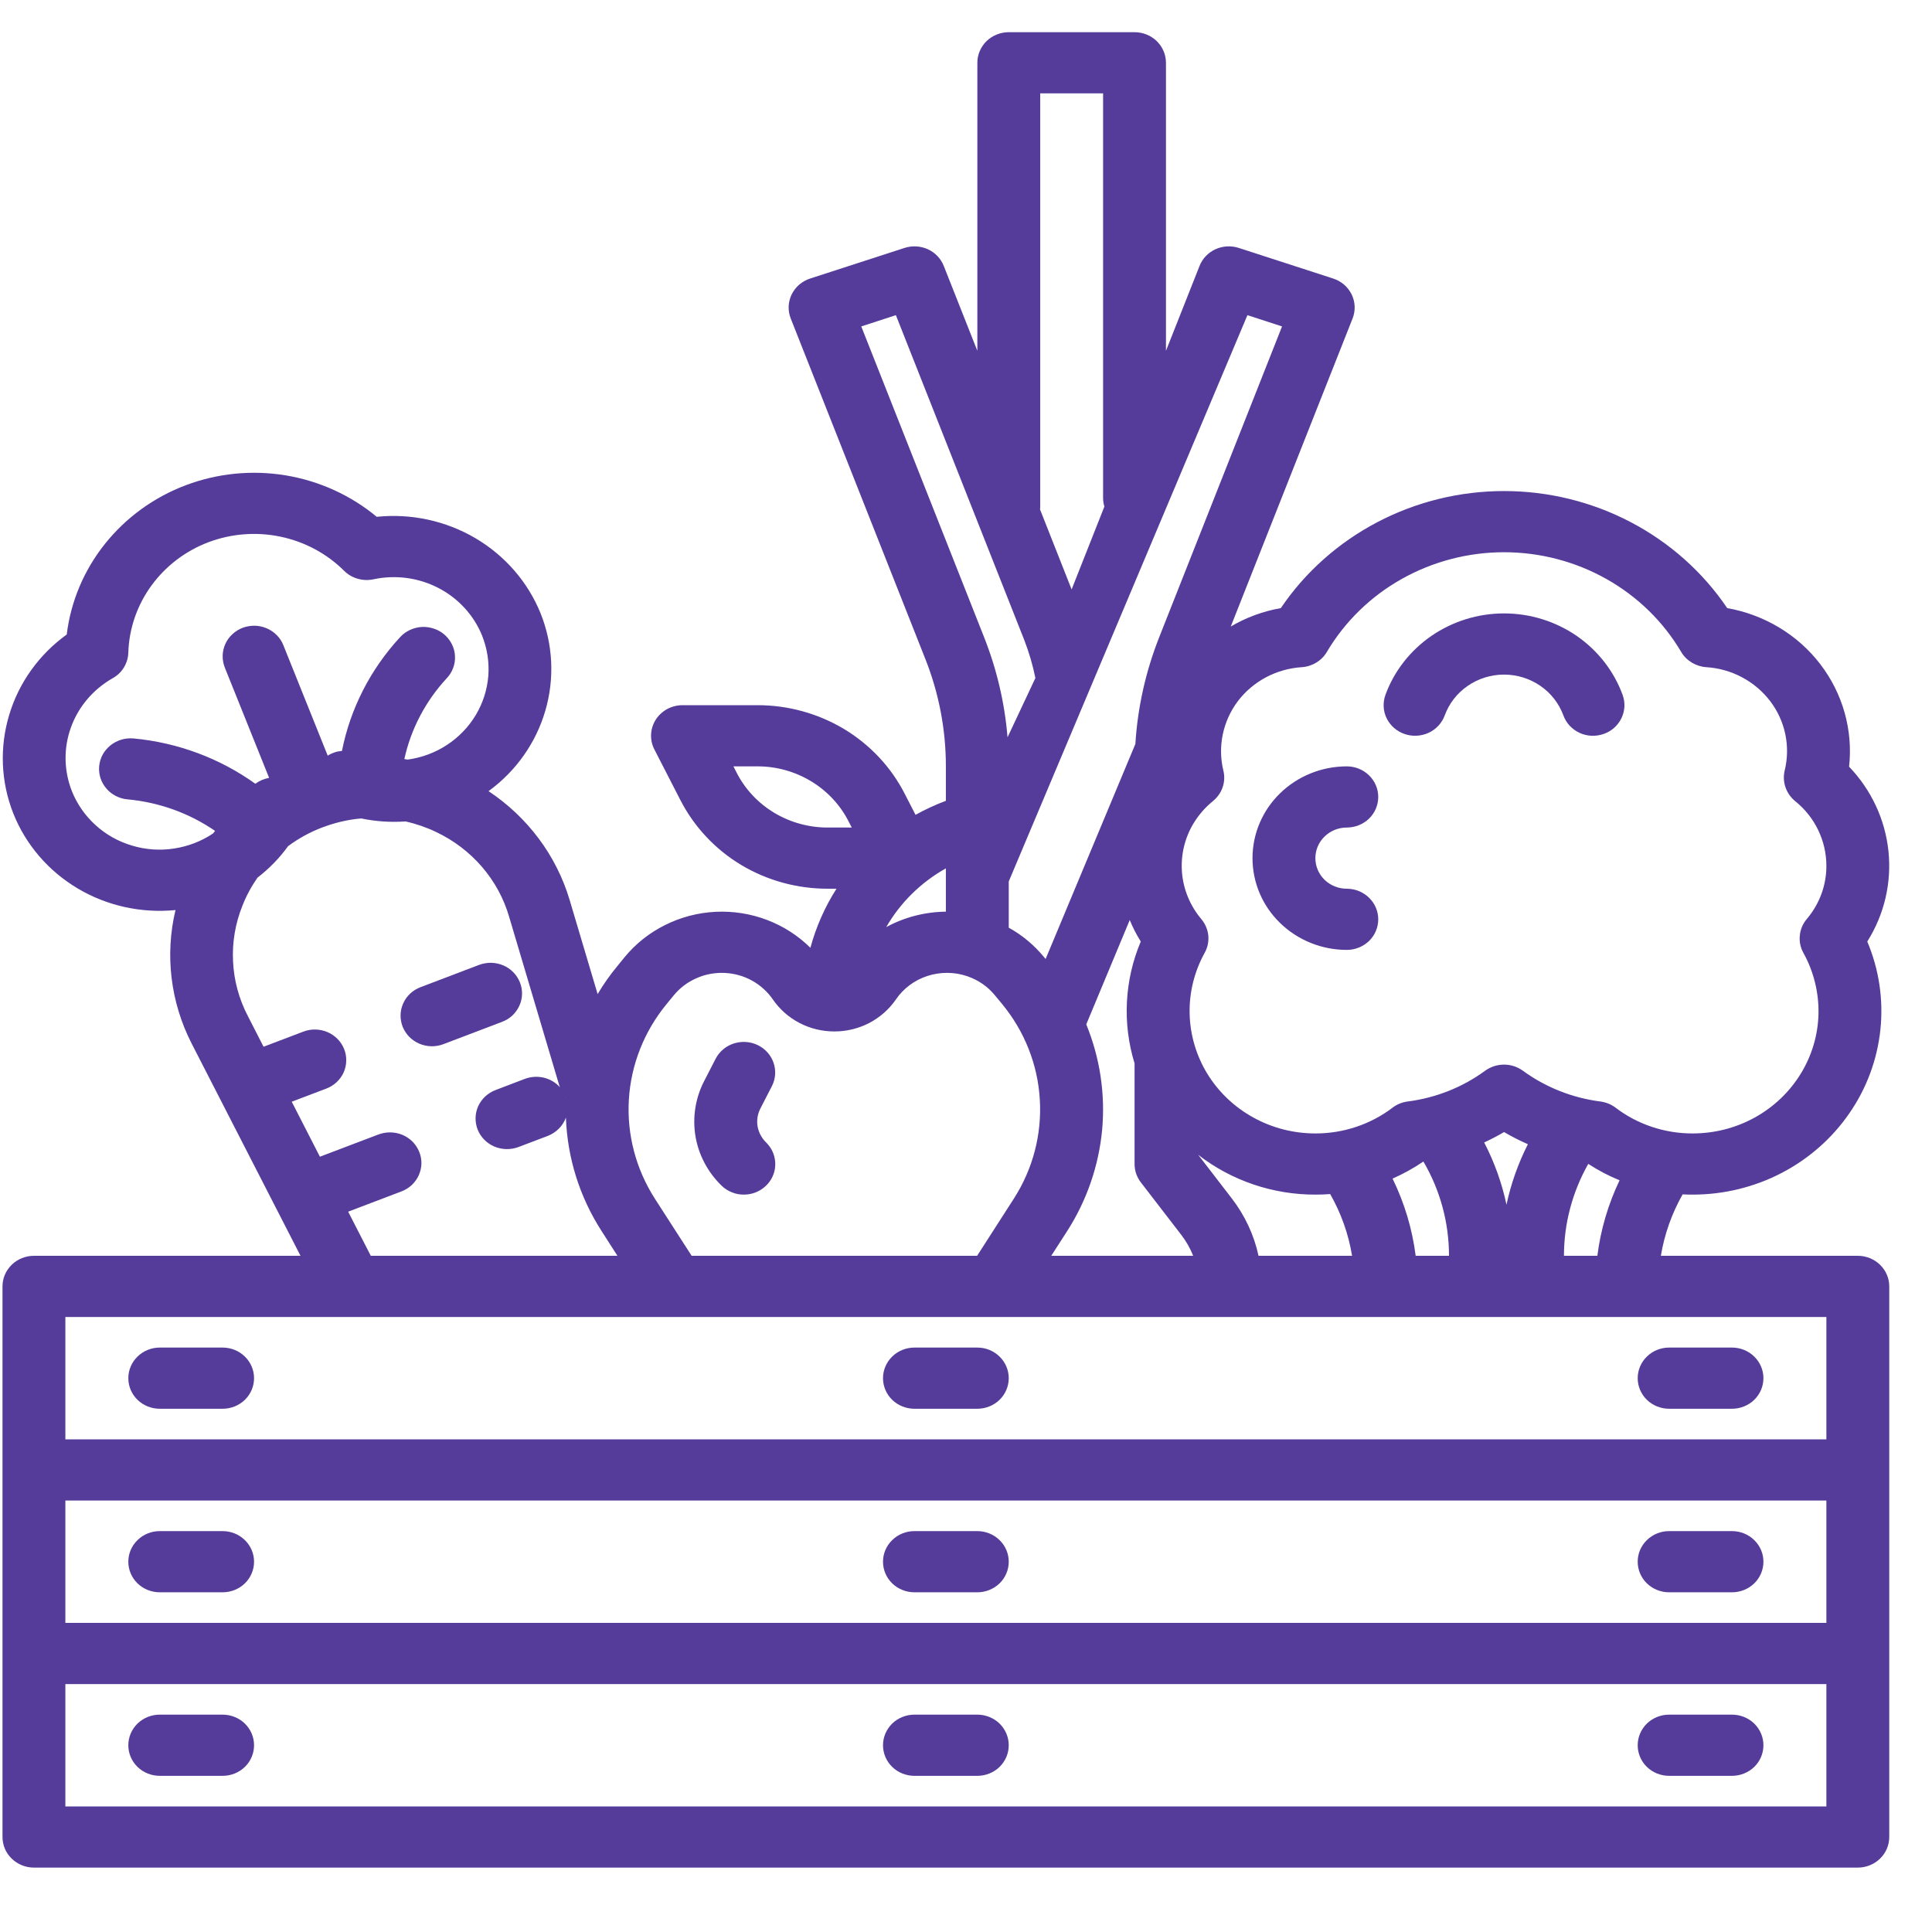 <svg width="24" height="24" viewBox="0 0 24 24" fill="none" xmlns="http://www.w3.org/2000/svg">
<path d="M1.984 19.78H2.766C2.869 19.78 2.969 19.74 3.042 19.669C3.115 19.598 3.156 19.501 3.156 19.4C3.156 19.299 3.115 19.203 3.042 19.132C2.969 19.06 2.869 19.02 2.766 19.02H1.984C1.881 19.02 1.781 19.06 1.708 19.132C1.635 19.203 1.594 19.299 1.594 19.4C1.594 19.501 1.635 19.598 1.708 19.669C1.781 19.74 1.881 19.78 1.984 19.78Z" fill="#553C9A"/>
<path d="M20.734 19.78H21.516C21.619 19.78 21.719 19.74 21.792 19.669C21.865 19.598 21.906 19.501 21.906 19.4C21.906 19.299 21.865 19.203 21.792 19.132C21.719 19.06 21.619 19.02 21.516 19.02H20.734C20.631 19.02 20.531 19.06 20.458 19.132C20.385 19.203 20.344 19.299 20.344 19.4C20.344 19.501 20.385 19.598 20.458 19.669C20.531 19.74 20.631 19.78 20.734 19.78Z" fill="#553C9A"/>
<path d="M1.984 22.06H2.766C2.869 22.06 2.969 22.02 3.042 21.949C3.115 21.878 3.156 21.781 3.156 21.68C3.156 21.579 3.115 21.483 3.042 21.411C2.969 21.34 2.869 21.3 2.766 21.3H1.984C1.881 21.3 1.781 21.34 1.708 21.411C1.635 21.483 1.594 21.579 1.594 21.68C1.594 21.781 1.635 21.878 1.708 21.949C1.781 22.02 1.881 22.06 1.984 22.06Z" fill="#553C9A"/>
<path d="M11.359 19.78H12.141C12.244 19.78 12.344 19.74 12.417 19.669C12.49 19.598 12.531 19.501 12.531 19.4C12.531 19.299 12.49 19.203 12.417 19.132C12.344 19.06 12.244 19.02 12.141 19.02H11.359C11.256 19.02 11.156 19.06 11.083 19.132C11.01 19.203 10.969 19.299 10.969 19.4C10.969 19.501 11.01 19.598 11.083 19.669C11.156 19.74 11.256 19.78 11.359 19.78Z" fill="#553C9A"/>
<path d="M11.359 22.06H12.141C12.244 22.06 12.344 22.02 12.417 21.949C12.49 21.878 12.531 21.781 12.531 21.68C12.531 21.579 12.49 21.483 12.417 21.411C12.344 21.34 12.244 21.3 12.141 21.3H11.359C11.256 21.3 11.156 21.34 11.083 21.411C11.01 21.483 10.969 21.579 10.969 21.68C10.969 21.781 11.01 21.878 11.083 21.949C11.156 22.02 11.256 22.06 11.359 22.06Z" fill="#553C9A"/>
<path d="M20.734 22.06H21.516C21.619 22.06 21.719 22.02 21.792 21.949C21.865 21.878 21.906 21.781 21.906 21.68C21.906 21.579 21.865 21.483 21.792 21.411C21.719 21.34 21.619 21.3 21.516 21.3H20.734C20.631 21.3 20.531 21.34 20.458 21.411C20.385 21.483 20.344 21.579 20.344 21.68C20.344 21.781 20.385 21.878 20.458 21.949C20.531 22.02 20.631 22.06 20.734 22.06Z" fill="#553C9A"/>
<path d="M6.458 12.202C6.439 12.156 6.412 12.113 6.376 12.077C6.341 12.041 6.298 12.012 6.251 11.992C6.204 11.972 6.154 11.962 6.102 11.96C6.051 11.96 6 11.968 5.952 11.986L5.224 12.263C5.177 12.281 5.133 12.308 5.096 12.342C5.059 12.377 5.029 12.418 5.009 12.464C4.988 12.51 4.977 12.559 4.976 12.609C4.975 12.659 4.984 12.708 5.002 12.755C5.021 12.801 5.049 12.844 5.084 12.88C5.12 12.916 5.162 12.945 5.209 12.965C5.256 12.985 5.307 12.996 5.358 12.997C5.41 12.998 5.461 12.989 5.508 12.971L6.236 12.694C6.284 12.676 6.328 12.649 6.365 12.615C6.402 12.58 6.431 12.539 6.452 12.493C6.473 12.447 6.484 12.398 6.485 12.348C6.486 12.298 6.477 12.249 6.458 12.202Z" fill="#553C9A"/>
<path d="M22.97 9.524C23.02 9.07 22.892 8.615 22.611 8.249C22.331 7.884 21.918 7.636 21.456 7.554C21.154 7.107 20.743 6.741 20.259 6.487C19.775 6.233 19.233 6.1 18.684 6.1C18.134 6.1 17.593 6.233 17.109 6.487C16.625 6.741 16.213 7.107 15.911 7.554C15.691 7.593 15.48 7.67 15.289 7.783L16.802 3.957C16.821 3.909 16.83 3.857 16.828 3.806C16.826 3.755 16.813 3.704 16.791 3.658C16.768 3.612 16.736 3.57 16.697 3.536C16.657 3.502 16.611 3.476 16.561 3.46L15.389 3.08C15.294 3.049 15.19 3.055 15.099 3.096C15.008 3.138 14.937 3.212 14.901 3.304L14.484 4.358V0.78C14.484 0.679 14.443 0.583 14.37 0.511C14.297 0.44 14.197 0.4 14.094 0.4H12.531C12.428 0.4 12.328 0.44 12.255 0.511C12.182 0.583 12.141 0.679 12.141 0.78V4.358L11.724 3.304C11.688 3.212 11.617 3.138 11.526 3.096C11.435 3.055 11.331 3.049 11.236 3.08L10.064 3.46C10.014 3.476 9.968 3.502 9.928 3.536C9.889 3.57 9.857 3.612 9.834 3.658C9.812 3.704 9.799 3.755 9.797 3.806C9.795 3.857 9.804 3.909 9.823 3.957L11.496 8.189C11.664 8.613 11.75 9.064 11.75 9.519V9.948C11.62 9.997 11.494 10.055 11.373 10.122L11.24 9.863C11.071 9.531 10.809 9.251 10.485 9.056C10.161 8.862 9.787 8.759 9.406 8.76H8.479C8.412 8.76 8.346 8.777 8.288 8.808C8.23 8.84 8.181 8.885 8.146 8.94C8.111 8.995 8.091 9.058 8.088 9.123C8.085 9.188 8.099 9.252 8.129 9.31L8.451 9.937C8.621 10.269 8.882 10.549 9.206 10.744C9.531 10.939 9.905 11.041 10.286 11.04H10.391C10.246 11.268 10.137 11.515 10.067 11.774C9.914 11.622 9.73 11.504 9.526 11.427C9.323 11.35 9.105 11.316 8.887 11.327C8.669 11.338 8.456 11.394 8.262 11.491C8.068 11.587 7.897 11.723 7.76 11.889L7.669 12.001C7.578 12.111 7.496 12.227 7.424 12.349L7.076 11.179C6.912 10.629 6.555 10.151 6.069 9.828C6.41 9.579 6.658 9.228 6.774 8.829C6.891 8.43 6.87 8.004 6.715 7.618C6.557 7.229 6.273 6.902 5.905 6.685C5.537 6.469 5.107 6.376 4.68 6.42C4.357 6.152 3.966 5.974 3.548 5.905C3.129 5.836 2.7 5.879 2.304 6.029C1.909 6.179 1.563 6.431 1.303 6.757C1.043 7.083 0.879 7.472 0.829 7.882C0.484 8.131 0.232 8.483 0.113 8.885C-0.007 9.286 0.011 9.714 0.165 10.104C0.319 10.492 0.6 10.819 0.964 11.036C1.328 11.253 1.756 11.347 2.18 11.305C2.047 11.863 2.118 12.449 2.38 12.962L3.733 15.6H0.422C0.318 15.6 0.219 15.64 0.146 15.711C0.072 15.783 0.031 15.879 0.031 15.98V22.82C0.031 22.921 0.072 23.018 0.146 23.089C0.219 23.16 0.318 23.2 0.422 23.2H23.078C23.182 23.2 23.281 23.16 23.354 23.089C23.428 23.018 23.469 22.921 23.469 22.82V15.98C23.469 15.879 23.428 15.783 23.354 15.711C23.281 15.64 23.182 15.6 23.078 15.6H20.632C20.676 15.332 20.768 15.074 20.902 14.837C20.944 14.839 20.985 14.84 21.027 14.84C21.412 14.84 21.791 14.748 22.13 14.572C22.469 14.396 22.759 14.141 22.973 13.83C23.188 13.52 23.32 13.162 23.359 12.79C23.398 12.418 23.342 12.042 23.196 11.696C23.408 11.36 23.5 10.965 23.459 10.573C23.418 10.18 23.246 9.812 22.97 9.524H22.97ZM18.714 14.965C18.657 14.696 18.564 14.437 18.437 14.192C18.521 14.153 18.604 14.11 18.684 14.063C18.779 14.119 18.878 14.169 18.98 14.214C18.859 14.452 18.77 14.704 18.714 14.965ZM17.682 14.429C17.891 14.786 18 15.189 18 15.6H17.586C17.544 15.268 17.447 14.944 17.299 14.641C17.433 14.582 17.561 14.511 17.682 14.429ZM16.524 14.833C16.66 15.072 16.752 15.331 16.796 15.6H15.634C15.578 15.341 15.464 15.097 15.3 14.885L14.884 14.345C15.297 14.666 15.811 14.841 16.34 14.84C16.402 14.84 16.463 14.838 16.524 14.833ZM13.258 15.291C13.501 14.912 13.649 14.481 13.691 14.036C13.732 13.59 13.664 13.141 13.494 12.725L14.034 11.429C14.072 11.522 14.118 11.611 14.171 11.696C13.968 12.177 13.941 12.712 14.094 13.21V14.46C14.094 14.542 14.121 14.622 14.172 14.688L14.675 15.341C14.736 15.421 14.786 15.508 14.822 15.6H13.059L13.258 15.291ZM15.496 3.915L15.926 4.055L14.4 7.916C14.232 8.341 14.132 8.788 14.104 9.242L12.989 11.913L12.969 11.889C12.848 11.742 12.7 11.617 12.531 11.524V10.95L15.496 3.915ZM12.922 6.29V1.16H13.703V6.187C13.703 6.223 13.709 6.259 13.719 6.293L13.312 7.322L12.92 6.329C12.921 6.316 12.922 6.303 12.922 6.29ZM10.699 4.055L11.129 3.915L12.72 7.941C12.781 8.097 12.829 8.259 12.862 8.423L12.516 9.159C12.481 8.734 12.383 8.315 12.225 7.916L10.699 4.055ZM11.75 10.867V11.325C11.491 11.328 11.236 11.393 11.009 11.517C11.184 11.213 11.44 10.961 11.75 10.787V10.867ZM9.15 9.597L9.111 9.52H9.406C9.642 9.519 9.873 9.583 10.074 9.704C10.274 9.824 10.436 9.997 10.541 10.203L10.581 10.28H10.286C10.05 10.281 9.818 10.217 9.618 10.097C9.417 9.976 9.255 9.803 9.15 9.597ZM8.279 12.475L8.37 12.364C8.445 12.273 8.541 12.2 8.651 12.152C8.76 12.103 8.879 12.081 8.999 12.086C9.119 12.091 9.236 12.123 9.341 12.181C9.445 12.238 9.534 12.319 9.601 12.416C9.685 12.538 9.798 12.638 9.932 12.708C10.065 12.777 10.213 12.813 10.365 12.813C10.516 12.813 10.665 12.777 10.798 12.708C10.931 12.638 11.045 12.538 11.129 12.416C11.222 12.279 11.36 12.176 11.52 12.124C11.68 12.072 11.854 12.072 12.013 12.126C12.016 12.127 12.018 12.128 12.021 12.129C12.154 12.175 12.271 12.256 12.359 12.364L12.451 12.475C12.729 12.814 12.892 13.227 12.917 13.66C12.943 14.092 12.831 14.521 12.595 14.889L12.138 15.6H8.592L8.134 14.889C7.899 14.521 7.786 14.092 7.812 13.66C7.838 13.227 8.001 12.814 8.279 12.475ZM7.032 13.634C7.031 13.632 7.03 13.629 7.029 13.627L7.032 13.63C7.032 13.631 7.032 13.633 7.032 13.634V13.634ZM0.893 9.828C0.793 9.574 0.788 9.294 0.881 9.037C0.973 8.78 1.157 8.564 1.398 8.426C1.456 8.394 1.505 8.348 1.539 8.292C1.573 8.236 1.592 8.173 1.594 8.108C1.603 7.81 1.702 7.521 1.879 7.277C2.056 7.033 2.302 6.845 2.588 6.736C2.874 6.628 3.186 6.604 3.486 6.667C3.786 6.73 4.06 6.877 4.275 7.091C4.321 7.137 4.379 7.171 4.443 7.189C4.507 7.208 4.575 7.21 4.64 7.196C4.913 7.138 5.199 7.176 5.446 7.304C5.693 7.432 5.885 7.641 5.988 7.894C6.052 8.054 6.079 8.226 6.066 8.397C6.052 8.568 5.999 8.734 5.91 8.883C5.821 9.031 5.699 9.158 5.552 9.254C5.406 9.35 5.239 9.412 5.064 9.436C5.05 9.434 5.037 9.431 5.023 9.429C5.105 9.055 5.287 8.709 5.55 8.425C5.585 8.388 5.612 8.345 5.629 8.298C5.647 8.251 5.655 8.2 5.652 8.15C5.65 8.1 5.637 8.051 5.615 8.006C5.593 7.96 5.562 7.92 5.524 7.886C5.486 7.852 5.441 7.826 5.392 7.81C5.344 7.793 5.292 7.786 5.241 7.788C5.189 7.791 5.139 7.804 5.092 7.826C5.046 7.847 5.004 7.878 4.97 7.915C4.602 8.314 4.352 8.802 4.248 9.328C4.184 9.333 4.124 9.353 4.071 9.387L3.52 8.015C3.502 7.968 3.474 7.926 3.438 7.89C3.403 7.854 3.36 7.825 3.313 7.805C3.266 7.785 3.216 7.774 3.164 7.773C3.113 7.772 3.062 7.781 3.014 7.799C2.967 7.817 2.923 7.844 2.886 7.879C2.849 7.913 2.819 7.955 2.799 8C2.778 8.046 2.767 8.095 2.766 8.145C2.765 8.195 2.774 8.245 2.792 8.291L3.343 9.663C3.281 9.674 3.222 9.699 3.172 9.736C2.728 9.418 2.205 9.224 1.657 9.173C1.606 9.169 1.554 9.174 1.505 9.189C1.456 9.204 1.411 9.228 1.371 9.26C1.332 9.292 1.299 9.331 1.275 9.375C1.251 9.419 1.237 9.467 1.232 9.517C1.227 9.567 1.233 9.617 1.248 9.665C1.263 9.712 1.288 9.756 1.321 9.795C1.353 9.833 1.394 9.865 1.439 9.888C1.484 9.911 1.534 9.926 1.585 9.93C1.976 9.966 2.351 10.101 2.672 10.322C2.663 10.332 2.655 10.343 2.646 10.354C2.501 10.451 2.335 10.515 2.16 10.541C1.986 10.568 1.808 10.555 1.639 10.504C1.47 10.454 1.315 10.367 1.186 10.249C1.057 10.132 0.957 9.988 0.893 9.828L0.893 9.828ZM4.325 15.052L4.985 14.801C5.033 14.783 5.077 14.756 5.114 14.722C5.151 14.687 5.181 14.646 5.202 14.6C5.222 14.554 5.234 14.505 5.235 14.455C5.236 14.405 5.227 14.355 5.208 14.309C5.189 14.262 5.161 14.219 5.126 14.183C5.09 14.147 5.047 14.118 5 14.098C4.953 14.078 4.902 14.068 4.851 14.067C4.8 14.066 4.749 14.075 4.701 14.093L3.974 14.369L3.624 13.686L4.053 13.523C4.149 13.487 4.227 13.414 4.269 13.322C4.31 13.229 4.312 13.125 4.275 13.031C4.237 12.937 4.163 12.862 4.068 12.821C3.973 12.781 3.865 12.778 3.769 12.815L3.274 13.003L3.079 12.622C2.969 12.411 2.906 12.18 2.895 11.943C2.883 11.707 2.923 11.47 3.012 11.25C3.06 11.127 3.123 11.011 3.199 10.902C3.345 10.79 3.473 10.658 3.579 10.511C3.71 10.414 3.854 10.335 4.008 10.277H4.008L4.009 10.277C4.162 10.219 4.323 10.181 4.487 10.167C4.668 10.205 4.854 10.217 5.039 10.204C5.17 10.234 5.298 10.278 5.419 10.336C5.638 10.44 5.832 10.588 5.988 10.769C6.144 10.951 6.259 11.162 6.325 11.39L6.947 13.482C6.949 13.49 6.952 13.498 6.956 13.506C6.903 13.447 6.833 13.406 6.755 13.387C6.677 13.369 6.595 13.374 6.52 13.402L6.156 13.541C6.06 13.577 5.982 13.65 5.94 13.742C5.899 13.834 5.897 13.939 5.934 14.033C5.972 14.127 6.046 14.202 6.141 14.243C6.236 14.283 6.344 14.285 6.44 14.249L6.804 14.111C6.856 14.091 6.903 14.06 6.942 14.021C6.981 13.982 7.011 13.935 7.03 13.884C7.048 14.383 7.2 14.868 7.472 15.291L7.67 15.6H4.606L4.325 15.052ZM22.688 20.16H0.812V18.64H22.688V20.16ZM22.688 22.44H0.812V20.92H22.688V22.44ZM22.688 17.88H0.812V16.36H22.688V17.88ZM19.843 15.6H19.428C19.428 15.201 19.532 14.808 19.73 14.458C19.853 14.538 19.983 14.607 20.119 14.662C19.977 14.959 19.884 15.275 19.843 15.6ZM22.444 11.417C22.395 11.475 22.365 11.546 22.358 11.621C22.35 11.697 22.366 11.772 22.403 11.838C22.531 12.07 22.595 12.33 22.59 12.593C22.584 12.856 22.508 13.113 22.369 13.339C22.23 13.565 22.034 13.752 21.799 13.882C21.564 14.012 21.298 14.08 21.027 14.08C20.68 14.081 20.342 13.968 20.069 13.76C20.014 13.718 19.948 13.692 19.879 13.683C19.531 13.638 19.2 13.507 18.918 13.301C18.851 13.252 18.768 13.225 18.684 13.225C18.599 13.225 18.517 13.252 18.449 13.301C18.168 13.507 17.837 13.638 17.488 13.683C17.419 13.692 17.353 13.718 17.299 13.76C17.025 13.968 16.687 14.081 16.34 14.08C16.069 14.08 15.804 14.012 15.569 13.882C15.333 13.752 15.137 13.565 14.998 13.339C14.86 13.113 14.784 12.856 14.778 12.593C14.772 12.33 14.836 12.07 14.964 11.838C15.001 11.772 15.017 11.697 15.01 11.621C15.002 11.546 14.972 11.475 14.923 11.417C14.784 11.252 14.7 11.049 14.683 10.837C14.666 10.624 14.716 10.411 14.827 10.227L14.828 10.226C14.891 10.122 14.972 10.029 15.067 9.952C15.123 9.906 15.165 9.847 15.188 9.78C15.211 9.713 15.214 9.641 15.197 9.572C15.161 9.424 15.159 9.271 15.19 9.122C15.221 8.973 15.285 8.833 15.377 8.71C15.47 8.588 15.589 8.487 15.726 8.414C15.863 8.341 16.015 8.298 16.171 8.288C16.235 8.284 16.297 8.264 16.351 8.231C16.406 8.198 16.451 8.153 16.483 8.098C16.706 7.722 17.026 7.409 17.413 7.192C17.799 6.975 18.238 6.86 18.684 6.86C19.13 6.86 19.569 6.975 19.955 7.192C20.341 7.409 20.662 7.722 20.884 8.098C20.916 8.153 20.962 8.198 21.016 8.231C21.071 8.264 21.133 8.284 21.197 8.288C21.353 8.298 21.505 8.341 21.641 8.414C21.778 8.487 21.897 8.588 21.99 8.71C22.083 8.832 22.147 8.973 22.178 9.122C22.209 9.271 22.206 9.424 22.17 9.572C22.153 9.641 22.157 9.713 22.18 9.78C22.203 9.847 22.244 9.906 22.3 9.952C22.422 10.05 22.519 10.172 22.586 10.311C22.653 10.45 22.688 10.602 22.688 10.755C22.689 10.997 22.602 11.231 22.444 11.417Z" fill="#553C9A"/>
<path d="M18.684 7.62C18.36 7.62 18.046 7.718 17.782 7.899C17.518 8.081 17.318 8.337 17.21 8.633C17.176 8.729 17.181 8.833 17.226 8.924C17.271 9.015 17.351 9.085 17.448 9.118C17.546 9.152 17.653 9.146 17.747 9.103C17.84 9.06 17.912 8.982 17.947 8.887C18.001 8.739 18.101 8.61 18.233 8.52C18.364 8.429 18.522 8.38 18.684 8.38C18.845 8.38 19.003 8.429 19.135 8.52C19.267 8.61 19.366 8.739 19.421 8.887C19.438 8.934 19.464 8.977 19.498 9.014C19.533 9.051 19.574 9.082 19.62 9.103C19.667 9.125 19.717 9.137 19.768 9.14C19.819 9.142 19.871 9.135 19.919 9.118C19.967 9.102 20.012 9.076 20.05 9.043C20.088 9.009 20.119 8.969 20.141 8.924C20.163 8.879 20.176 8.83 20.179 8.78C20.182 8.73 20.174 8.681 20.157 8.633C20.049 8.337 19.849 8.081 19.586 7.899C19.322 7.718 19.007 7.62 18.684 7.62Z" fill="#553C9A"/>
<path d="M16.73 10.28C16.834 10.28 16.933 10.24 17.007 10.169C17.08 10.098 17.121 10.001 17.121 9.9C17.121 9.799 17.08 9.703 17.007 9.632C16.933 9.56 16.834 9.52 16.73 9.52C16.42 9.52 16.122 9.64 15.902 9.854C15.682 10.068 15.559 10.358 15.559 10.66C15.559 10.963 15.682 11.253 15.902 11.466C16.122 11.68 16.42 11.8 16.73 11.8C16.834 11.8 16.933 11.76 17.007 11.689C17.08 11.618 17.121 11.521 17.121 11.42C17.121 11.319 17.08 11.223 17.007 11.152C16.933 11.08 16.834 11.04 16.73 11.04C16.627 11.04 16.527 11 16.454 10.929C16.381 10.858 16.34 10.761 16.34 10.66C16.34 10.559 16.381 10.463 16.454 10.392C16.527 10.32 16.627 10.28 16.73 10.28Z" fill="#553C9A"/>
<path d="M2.766 16.74H1.984C1.881 16.74 1.781 16.78 1.708 16.852C1.635 16.923 1.594 17.02 1.594 17.12C1.594 17.221 1.635 17.318 1.708 17.389C1.781 17.46 1.881 17.5 1.984 17.5H2.766C2.869 17.5 2.969 17.46 3.042 17.389C3.115 17.318 3.156 17.221 3.156 17.12C3.156 17.02 3.115 16.923 3.042 16.852C2.969 16.78 2.869 16.74 2.766 16.74Z" fill="#553C9A"/>
<path d="M20.734 17.5H21.516C21.619 17.5 21.719 17.46 21.792 17.389C21.865 17.318 21.906 17.221 21.906 17.12C21.906 17.02 21.865 16.923 21.792 16.852C21.719 16.78 21.619 16.74 21.516 16.74H20.734C20.631 16.74 20.531 16.78 20.458 16.852C20.385 16.923 20.344 17.02 20.344 17.12C20.344 17.221 20.385 17.318 20.458 17.389C20.531 17.46 20.631 17.5 20.734 17.5Z" fill="#553C9A"/>
<path d="M12.141 16.74H11.359C11.256 16.74 11.156 16.78 11.083 16.852C11.01 16.923 10.969 17.02 10.969 17.12C10.969 17.221 11.01 17.318 11.083 17.389C11.156 17.46 11.256 17.5 11.359 17.5H12.141C12.244 17.5 12.344 17.46 12.417 17.389C12.49 17.318 12.531 17.221 12.531 17.12C12.531 17.02 12.49 16.923 12.417 16.852C12.344 16.78 12.244 16.74 12.141 16.74Z" fill="#553C9A"/>
<path d="M9.24 14.84C9.317 14.84 9.393 14.818 9.457 14.776C9.521 14.734 9.572 14.675 9.601 14.606C9.631 14.536 9.638 14.46 9.623 14.386C9.608 14.312 9.571 14.245 9.516 14.191C9.461 14.137 9.424 14.067 9.411 13.992C9.398 13.916 9.411 13.838 9.446 13.77L9.59 13.49C9.635 13.4 9.642 13.296 9.609 13.201C9.576 13.106 9.506 13.028 9.414 12.983C9.321 12.938 9.215 12.931 9.117 12.962C9.019 12.993 8.938 13.061 8.891 13.15L8.747 13.43C8.638 13.641 8.601 13.88 8.639 14.113C8.678 14.347 8.792 14.562 8.964 14.729C9 14.764 9.043 14.792 9.091 14.811C9.138 14.831 9.189 14.84 9.24 14.84Z" fill="#553C9A"/>
</svg>
